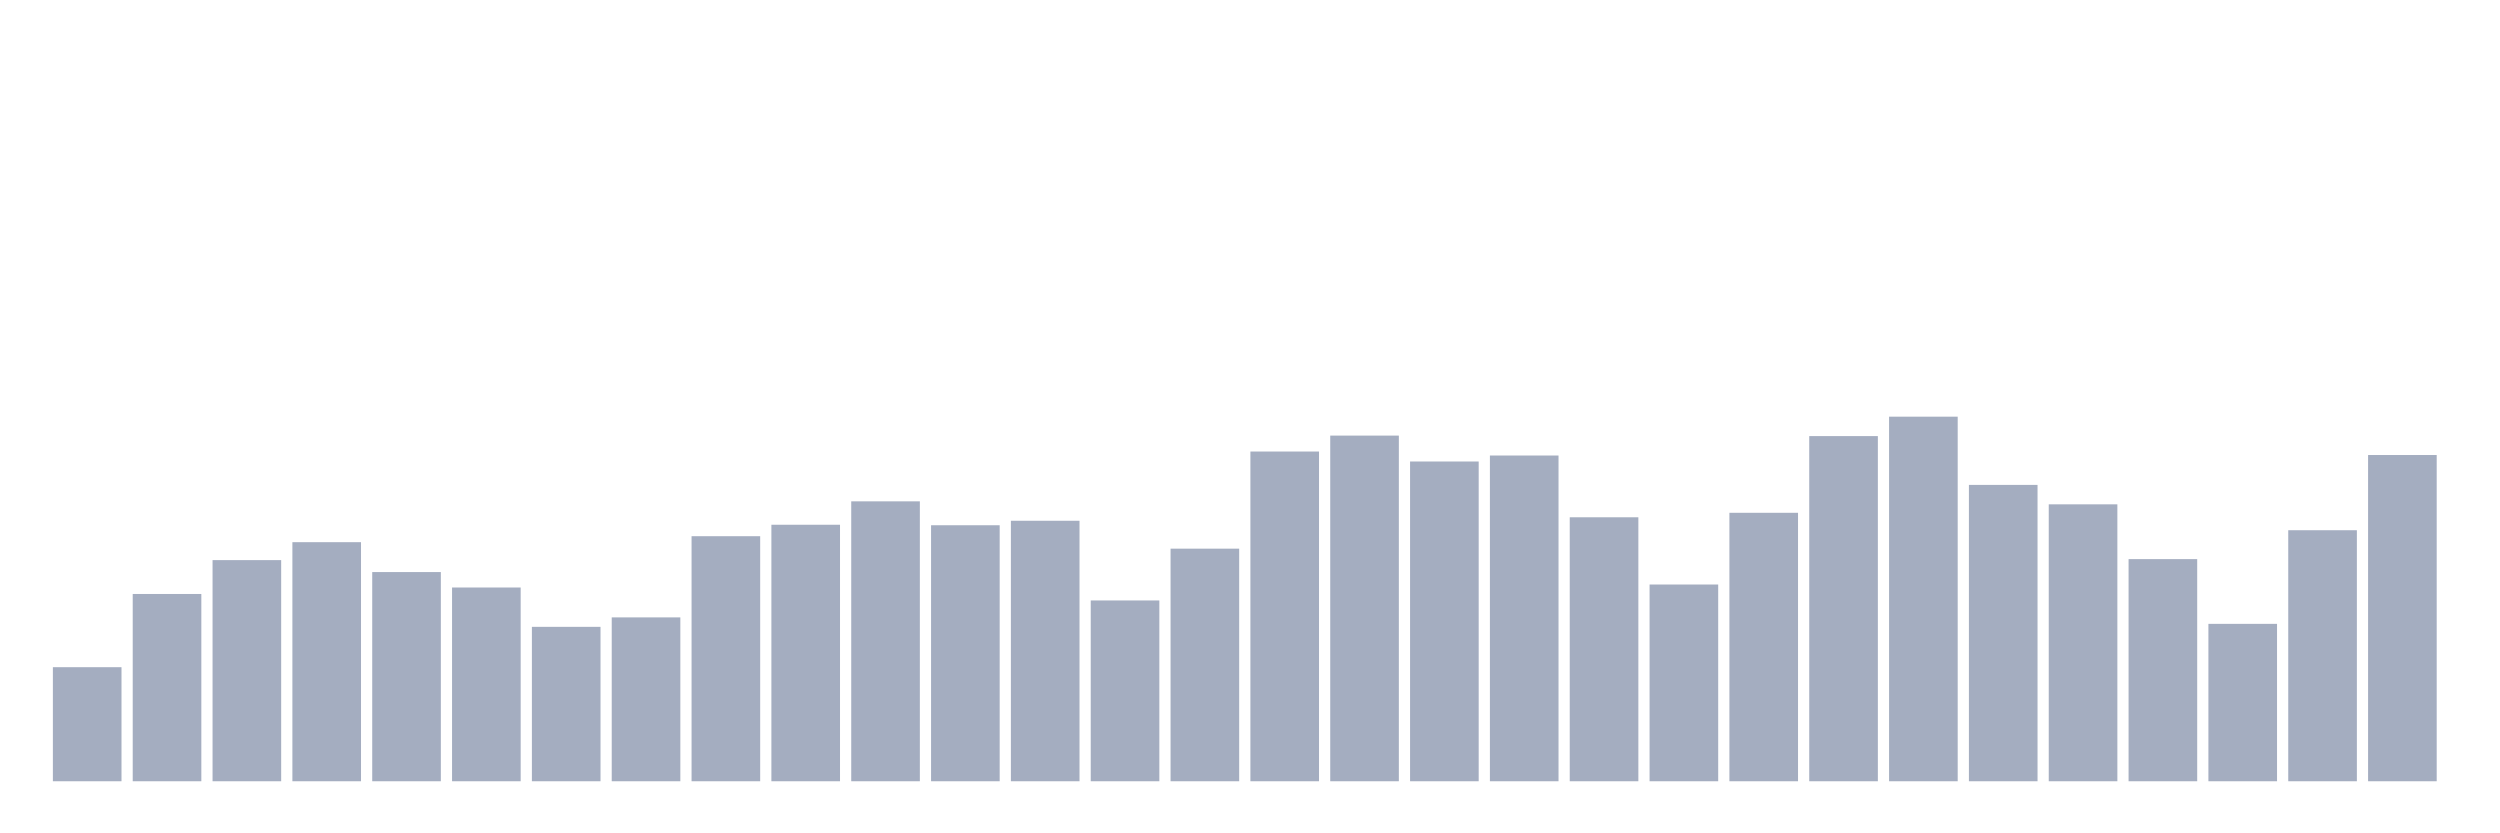 <svg xmlns="http://www.w3.org/2000/svg" viewBox="0 0 480 160"><g transform="translate(10,10)"><rect class="bar" x="0.153" width="13.175" y="118.101" height="21.899" fill="rgb(164,173,192)"></rect><rect class="bar" x="15.482" width="13.175" y="104.044" height="35.956" fill="rgb(164,173,192)"></rect><rect class="bar" x="30.81" width="13.175" y="97.541" height="42.459" fill="rgb(164,173,192)"></rect><rect class="bar" x="46.138" width="13.175" y="94.098" height="45.902" fill="rgb(164,173,192)"></rect><rect class="bar" x="61.466" width="13.175" y="99.836" height="40.164" fill="rgb(164,173,192)"></rect><rect class="bar" x="76.794" width="13.175" y="102.801" height="37.199" fill="rgb(164,173,192)"></rect><rect class="bar" x="92.123" width="13.175" y="110.355" height="29.645" fill="rgb(164,173,192)"></rect><rect class="bar" x="107.451" width="13.175" y="108.538" height="31.462" fill="rgb(164,173,192)"></rect><rect class="bar" x="122.779" width="13.175" y="92.951" height="47.049" fill="rgb(164,173,192)"></rect><rect class="bar" x="138.107" width="13.175" y="90.751" height="49.249" fill="rgb(164,173,192)"></rect><rect class="bar" x="153.436" width="13.175" y="86.257" height="53.743" fill="rgb(164,173,192)"></rect><rect class="bar" x="168.764" width="13.175" y="90.847" height="49.153" fill="rgb(164,173,192)"></rect><rect class="bar" x="184.092" width="13.175" y="89.986" height="50.014" fill="rgb(164,173,192)"></rect><rect class="bar" x="199.42" width="13.175" y="105.287" height="34.713" fill="rgb(164,173,192)"></rect><rect class="bar" x="214.748" width="13.175" y="95.342" height="44.658" fill="rgb(164,173,192)"></rect><rect class="bar" x="230.077" width="13.175" y="76.694" height="63.306" fill="rgb(164,173,192)"></rect><rect class="bar" x="245.405" width="13.175" y="73.634" height="66.366" fill="rgb(164,173,192)"></rect><rect class="bar" x="260.733" width="13.175" y="78.607" height="61.393" fill="rgb(164,173,192)"></rect><rect class="bar" x="276.061" width="13.175" y="77.459" height="62.541" fill="rgb(164,173,192)"></rect><rect class="bar" x="291.39" width="13.175" y="89.317" height="50.683" fill="rgb(164,173,192)"></rect><rect class="bar" x="306.718" width="13.175" y="102.227" height="37.773" fill="rgb(164,173,192)"></rect><rect class="bar" x="322.046" width="13.175" y="88.456" height="51.544" fill="rgb(164,173,192)"></rect><rect class="bar" x="337.374" width="13.175" y="73.73" height="66.27" fill="rgb(164,173,192)"></rect><rect class="bar" x="352.702" width="13.175" y="70" height="70" fill="rgb(164,173,192)"></rect><rect class="bar" x="368.031" width="13.175" y="83.101" height="56.899" fill="rgb(164,173,192)"></rect><rect class="bar" x="383.359" width="13.175" y="86.831" height="53.169" fill="rgb(164,173,192)"></rect><rect class="bar" x="398.687" width="13.175" y="97.35" height="42.65" fill="rgb(164,173,192)"></rect><rect class="bar" x="414.015" width="13.175" y="109.781" height="30.219" fill="rgb(164,173,192)"></rect><rect class="bar" x="429.344" width="13.175" y="91.803" height="48.197" fill="rgb(164,173,192)"></rect><rect class="bar" x="444.672" width="13.175" y="77.363" height="62.637" fill="rgb(164,173,192)"></rect></g></svg>